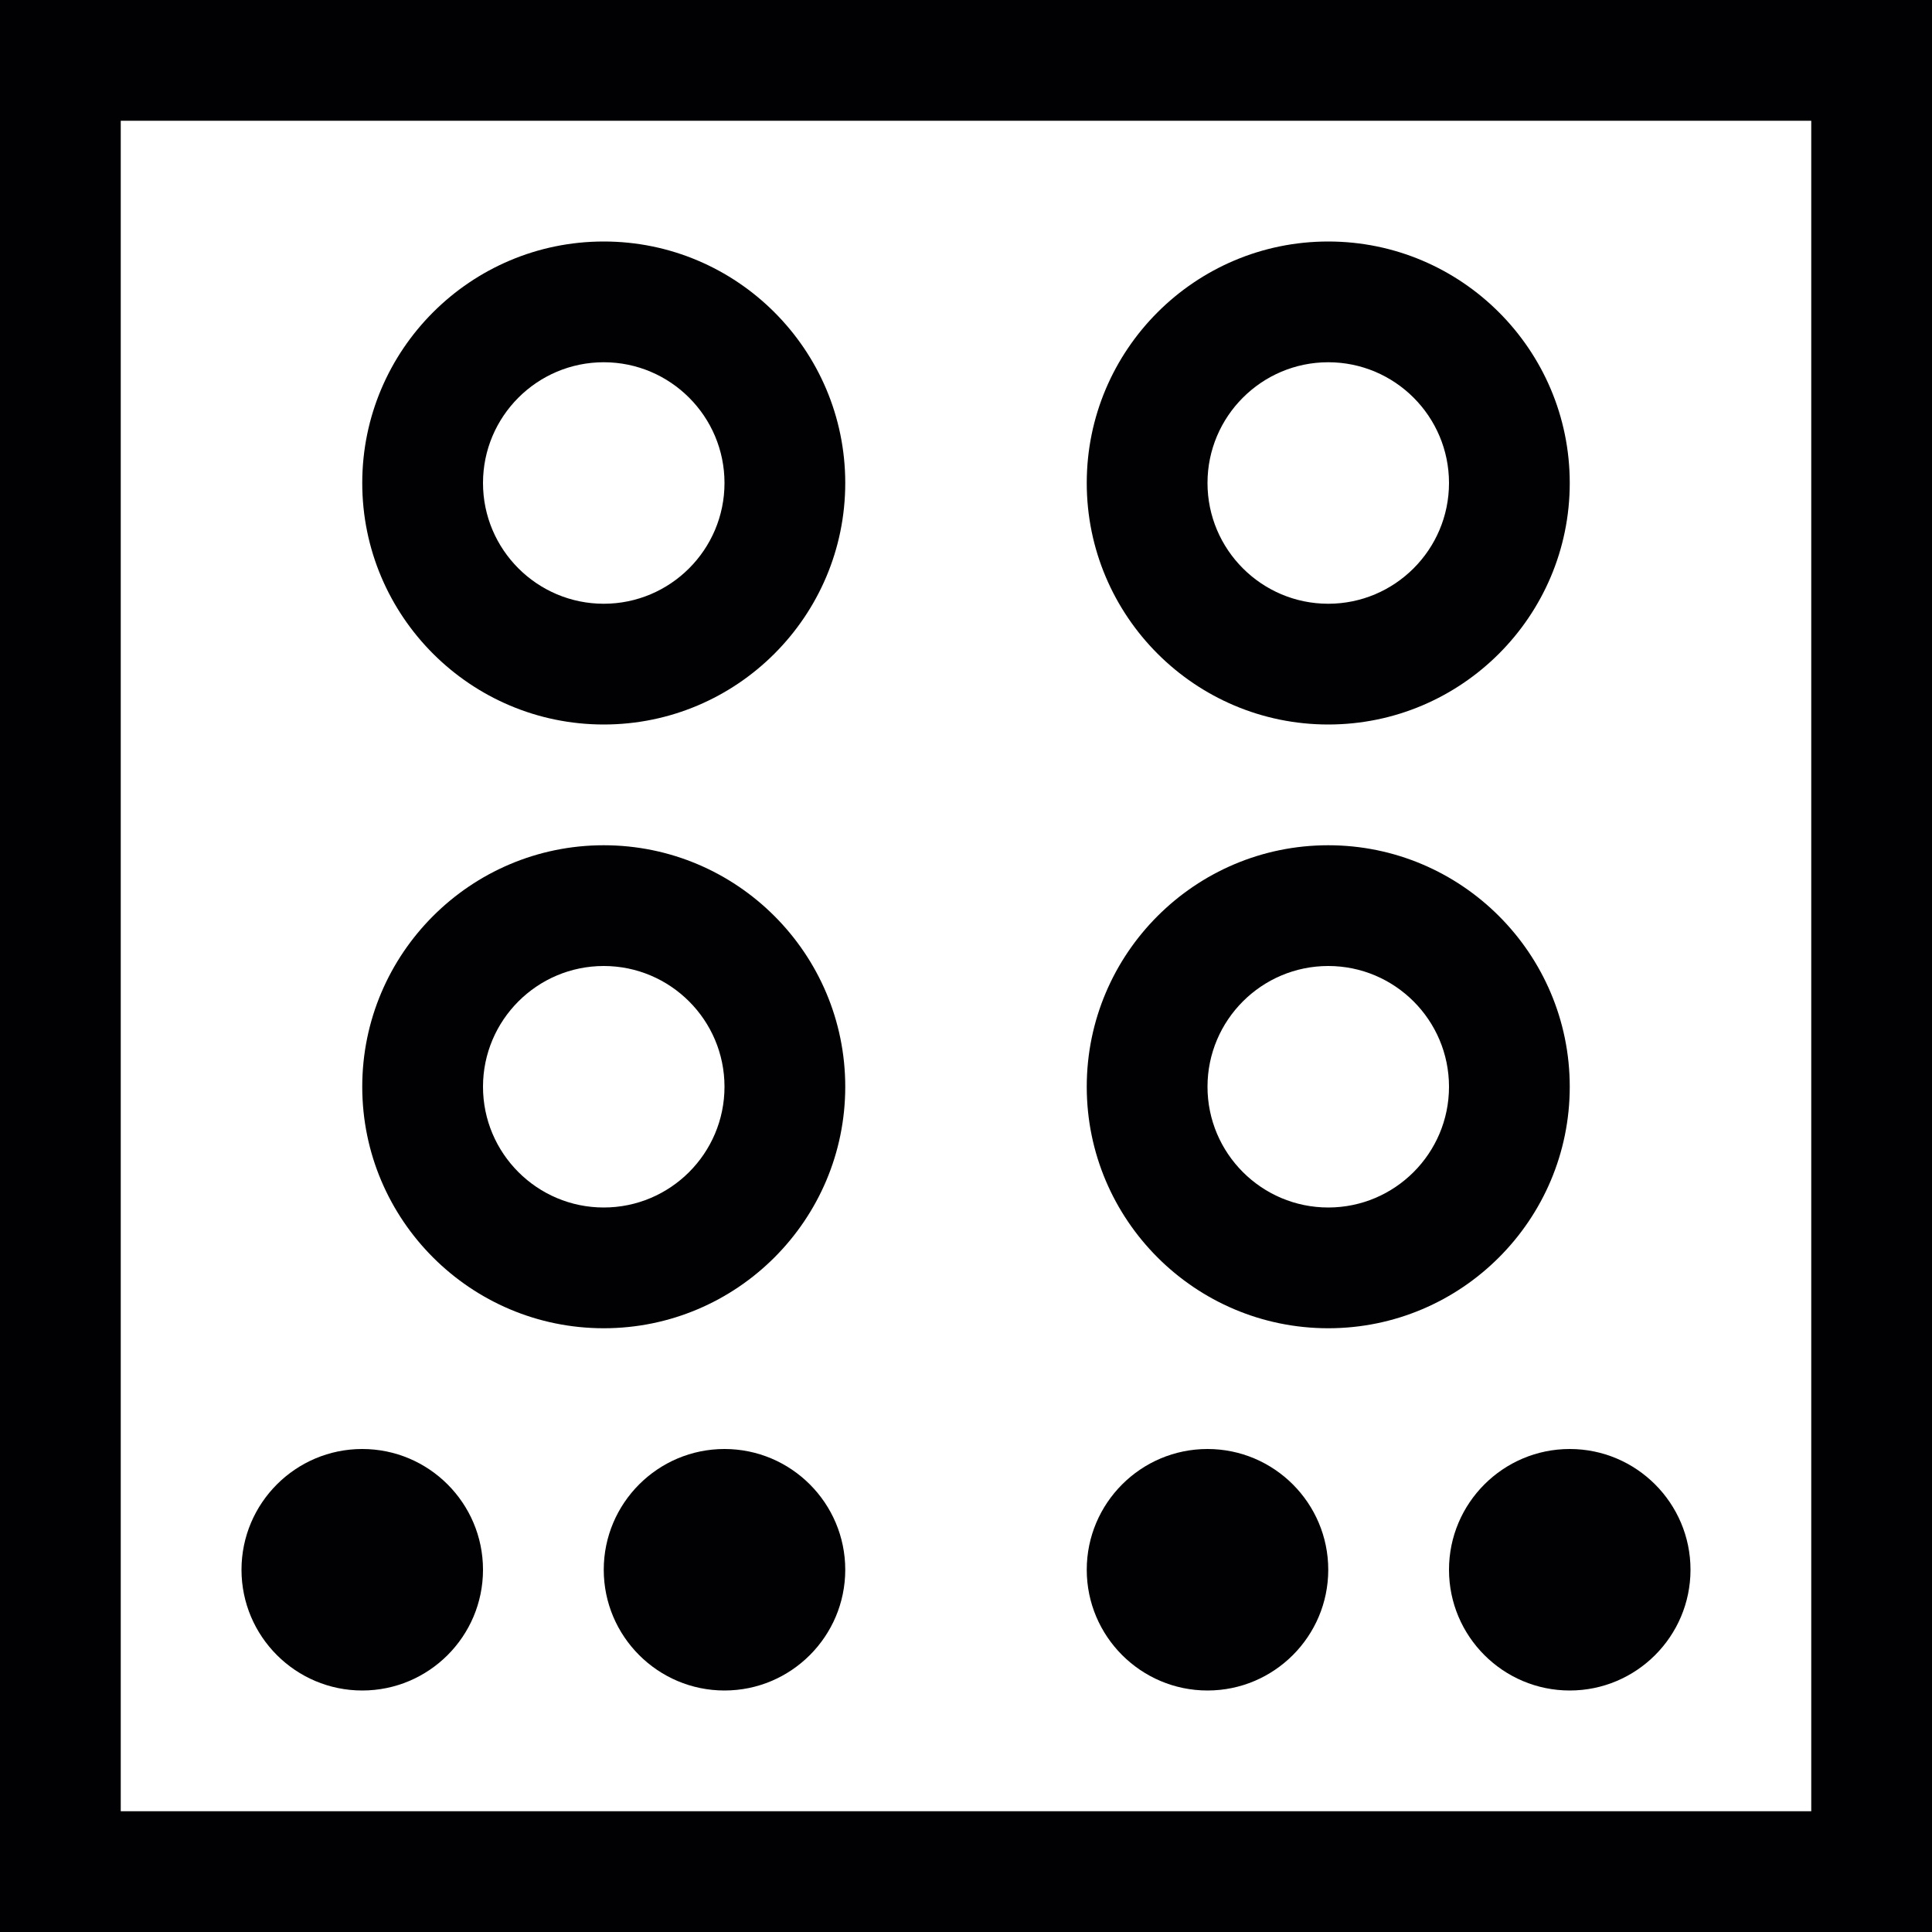 <?xml version="1.0" encoding="utf-8"?>
<!-- Generator: Adobe Illustrator 17.0.0, SVG Export Plug-In . SVG Version: 6.00 Build 0)  -->
<svg xmlns="http://www.w3.org/2000/svg" xmlns:xlink="http://www.w3.org/1999/xlink" version="1.1" id="Capa_1" x="0px" y="0px" width="32px" height="32px" viewBox="0 0 32 32" style="enable-background:new 0 0 32 32;" xml:space="preserve">

<path class="st0" d="M0,0v32h32V0H0z M30,30H2V2h28V30z M4,26c0-1.103,0.897-2,2-2s2,0.897,2,2s-0.897,2-2,2S4,27.103,4,26z M14,26  c0,1.103-0.897,2-2,2s-2-0.897-2-2s0.897-2,2-2S14,24.897,14,26z M18,26c0-1.103,0.897-2,2-2s2,0.897,2,2s-0.897,2-2,2  S18,27.103,18,26z M26,24c1.103,0,2,0.897,2,2s-0.897,2-2,2s-2-0.897-2-2S24.897,24,26,24z M10,22c2.206,0,4-1.794,4-4  c0-2.206-1.794-4-4-4s-4,1.794-4,4C6,20.206,7.794,22,10,22z M10,16c1.103,0,2,0.897,2,2c0,1.103-0.897,2-2,2s-2-0.897-2-2  C8,16.897,8.897,16,10,16z M10,12c2.206,0,4-1.794,4-4s-1.794-4-4-4S6,5.794,6,8S7.794,12,10,12z M10,6c1.103,0,2,0.897,2,2  s-0.897,2-2,2S8,9.103,8,8S8.897,6,10,6z M22,22c2.206,0,4-1.794,4-4c0-2.206-1.794-4-4-4s-4,1.794-4,4C18,20.206,19.794,22,22,22z   M22,16c1.103,0,2,0.897,2,2c0,1.103-0.897,2-2,2s-2-0.897-2-2C20,16.897,20.897,16,22,16z M22,12c2.206,0,4-1.794,4-4s-1.794-4-4-4  s-4,1.794-4,4S19.794,12,22,12z M22,6c1.103,0,2,0.897,2,2s-0.897,2-2,2s-2-0.897-2-2S20.897,6,22,6z" style="fill:#010002;;"/>
</svg>
